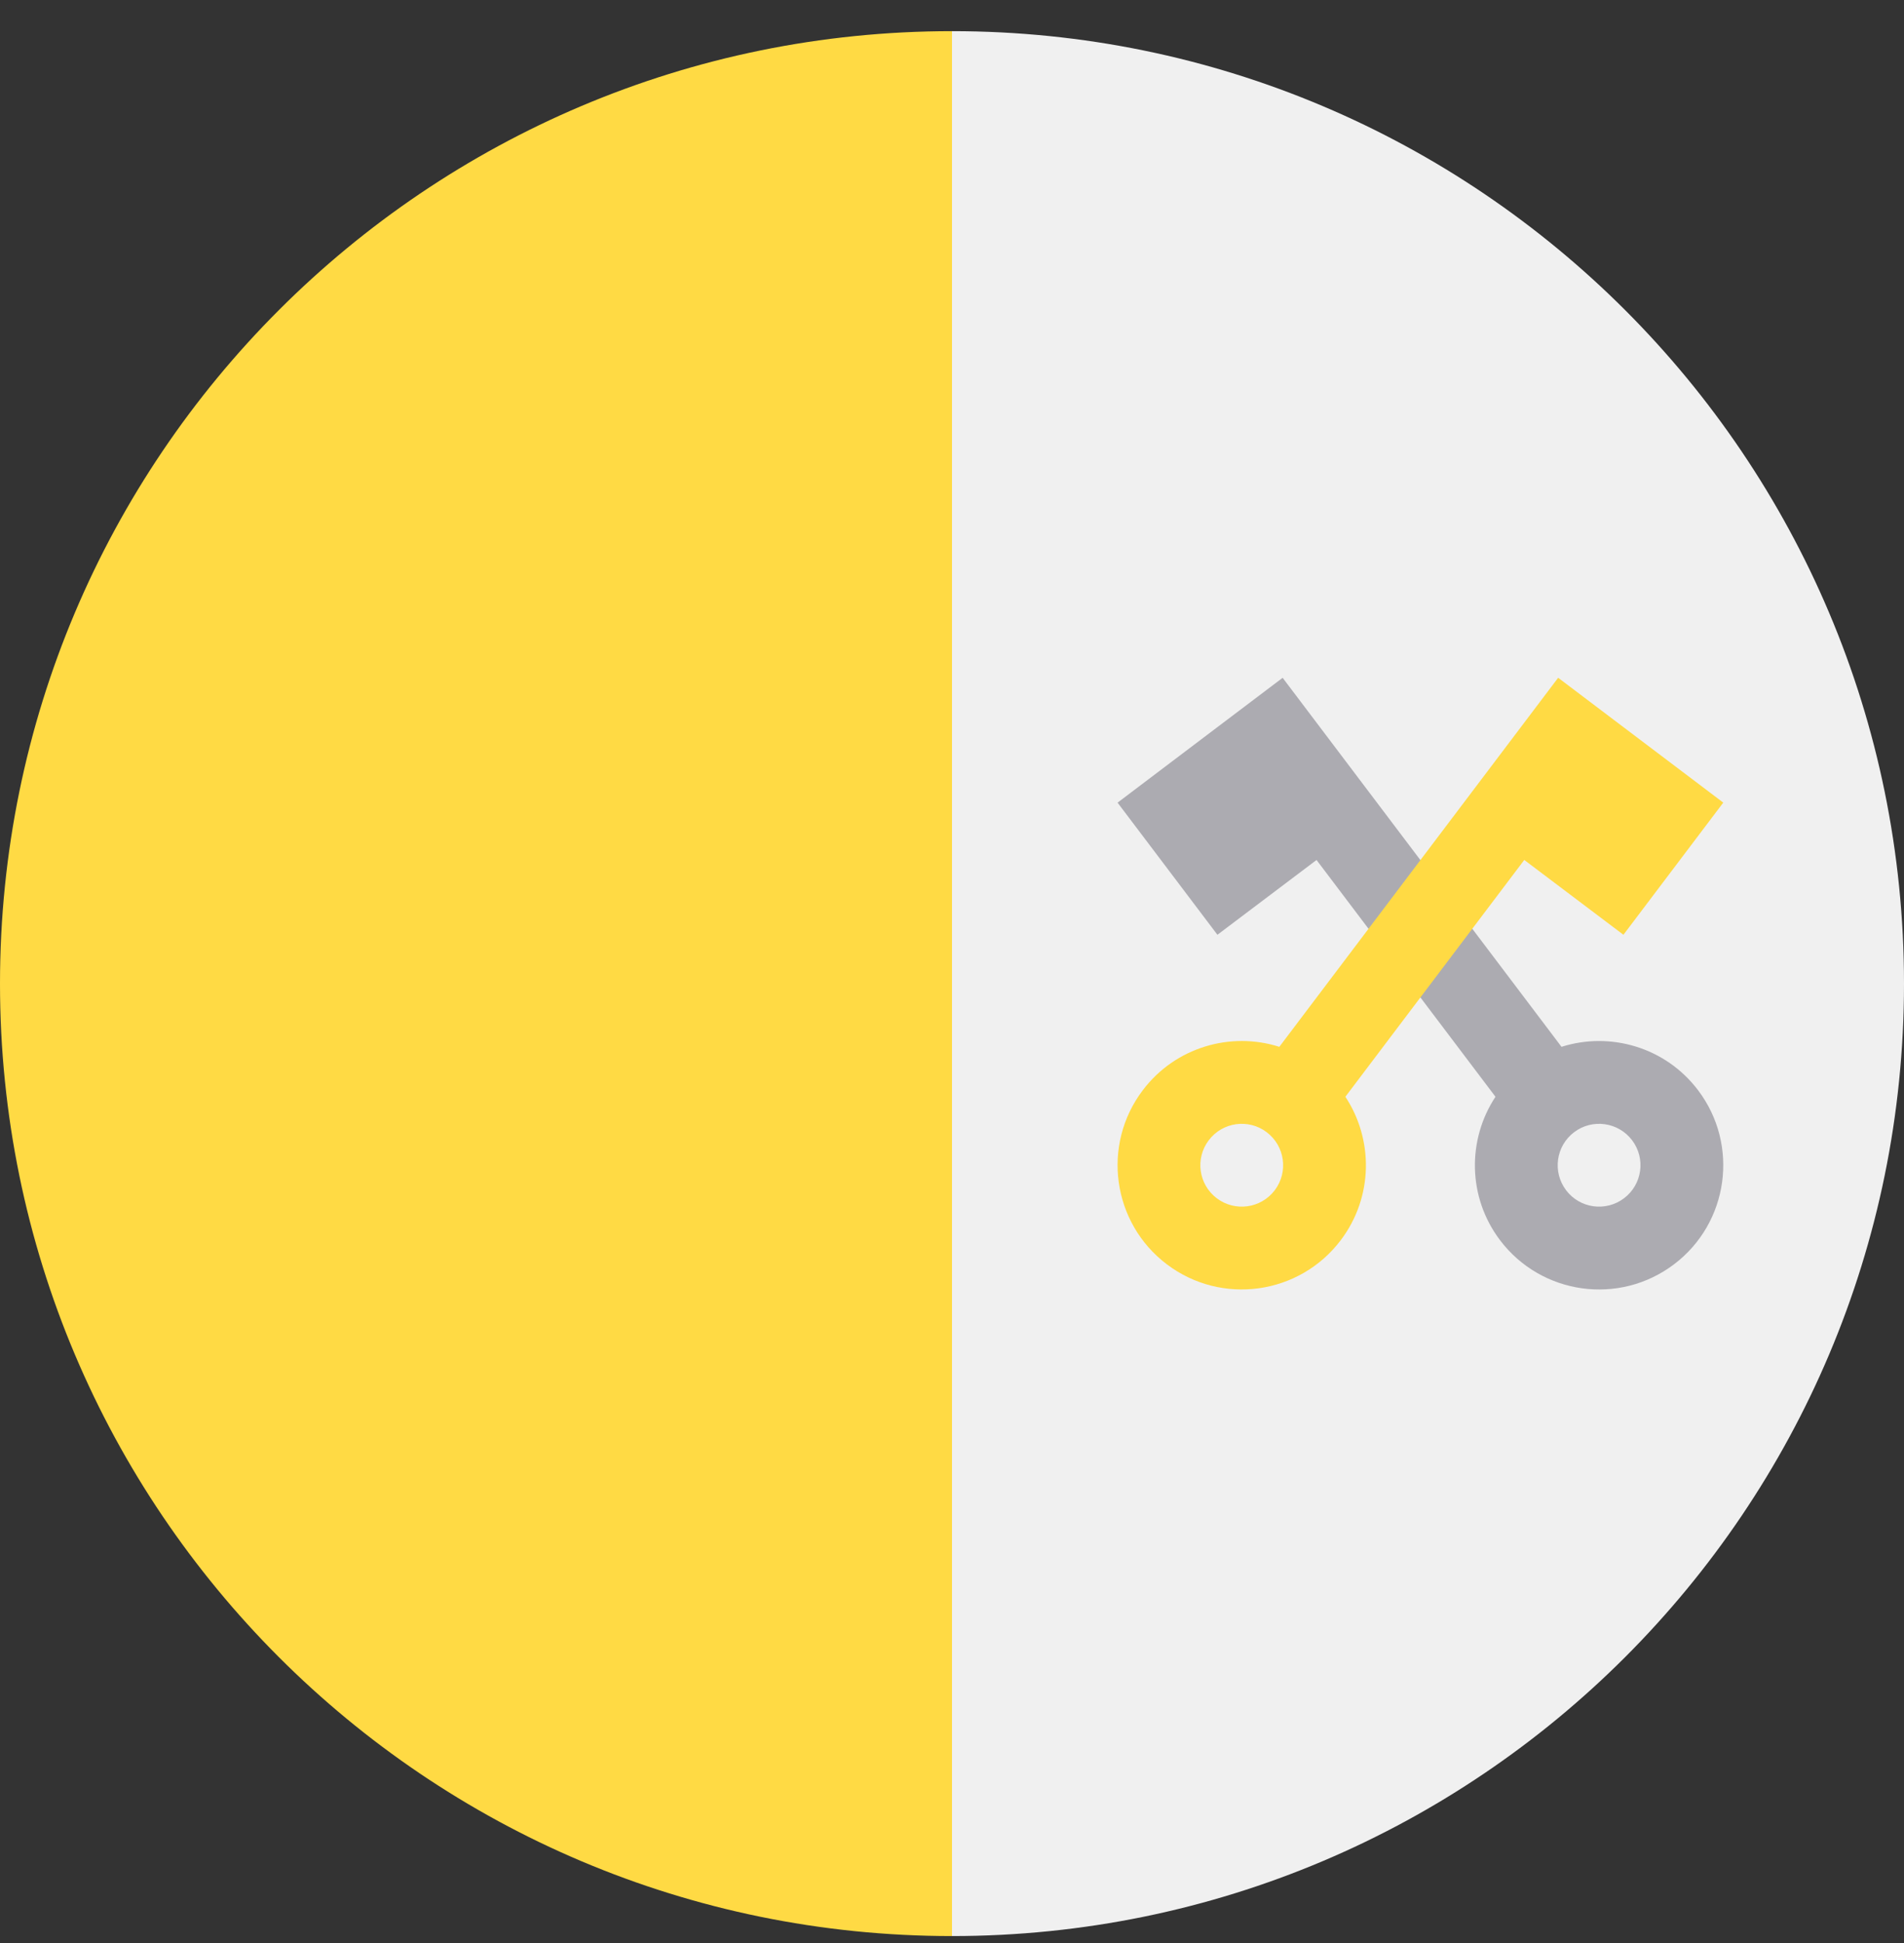 <svg width="50" height="51" viewBox="0 0 50 51" fill="none" xmlns="http://www.w3.org/2000/svg">
<rect x="0" y="0" width="50" height="51" fill="#333333" stroke="none"/>
<g clip-path="url(#clip0_402_123)">
<path d="M25 0.818C38.807 0.818 50 12.011 50 25.818C50 39.625 38.807 50.818 25 50.818C25 49.731 21.739 25.818 21.739 25.818L25 0.818Z" fill="#F0F0F0"/>
<path d="M25 50.818C11.193 50.818 0 39.625 0 25.818C0 12.011 11.193 0.818 25 0.818" fill="#FFDA44"/>
<path d="M34.573 22.573L39.272 28.788C38.531 29.909 38.535 31.419 39.391 32.552C40.477 33.988 42.522 34.273 43.959 33.187C45.396 32.101 45.68 30.056 44.594 28.619C43.738 27.486 42.286 27.071 41.006 27.477L33.683 17.791L31.949 19.101L29.348 21.068L31.97 24.536L34.573 22.573ZM41.337 29.718C41.816 29.356 42.498 29.451 42.86 29.93C43.222 30.409 43.127 31.09 42.648 31.452C42.169 31.814 41.488 31.72 41.126 31.241C40.764 30.762 40.858 30.08 41.337 29.718V29.718Z" fill="#ACABB1"/>
<path d="M42.632 24.536L45.254 21.067L42.652 19.101L40.918 17.79L33.596 27.477C32.316 27.07 30.864 27.486 30.008 28.619C28.922 30.055 29.206 32.1 30.642 33.186C32.079 34.272 34.124 33.988 35.21 32.551C36.066 31.419 36.07 29.909 35.33 28.788L40.028 22.572L42.632 24.536ZM33.476 31.241C33.114 31.72 32.432 31.814 31.953 31.452C31.474 31.09 31.38 30.408 31.742 29.93C32.104 29.451 32.785 29.356 33.264 29.718C33.743 30.08 33.838 30.762 33.476 31.241V31.241Z" fill="#FFDA44"/>
</g>
<defs>
<clipPath id="clip0_402_123">
<rect width="50" height="50" fill="white" transform="translate(0 0.818)"/>
</clipPath>
</defs>
</svg>
